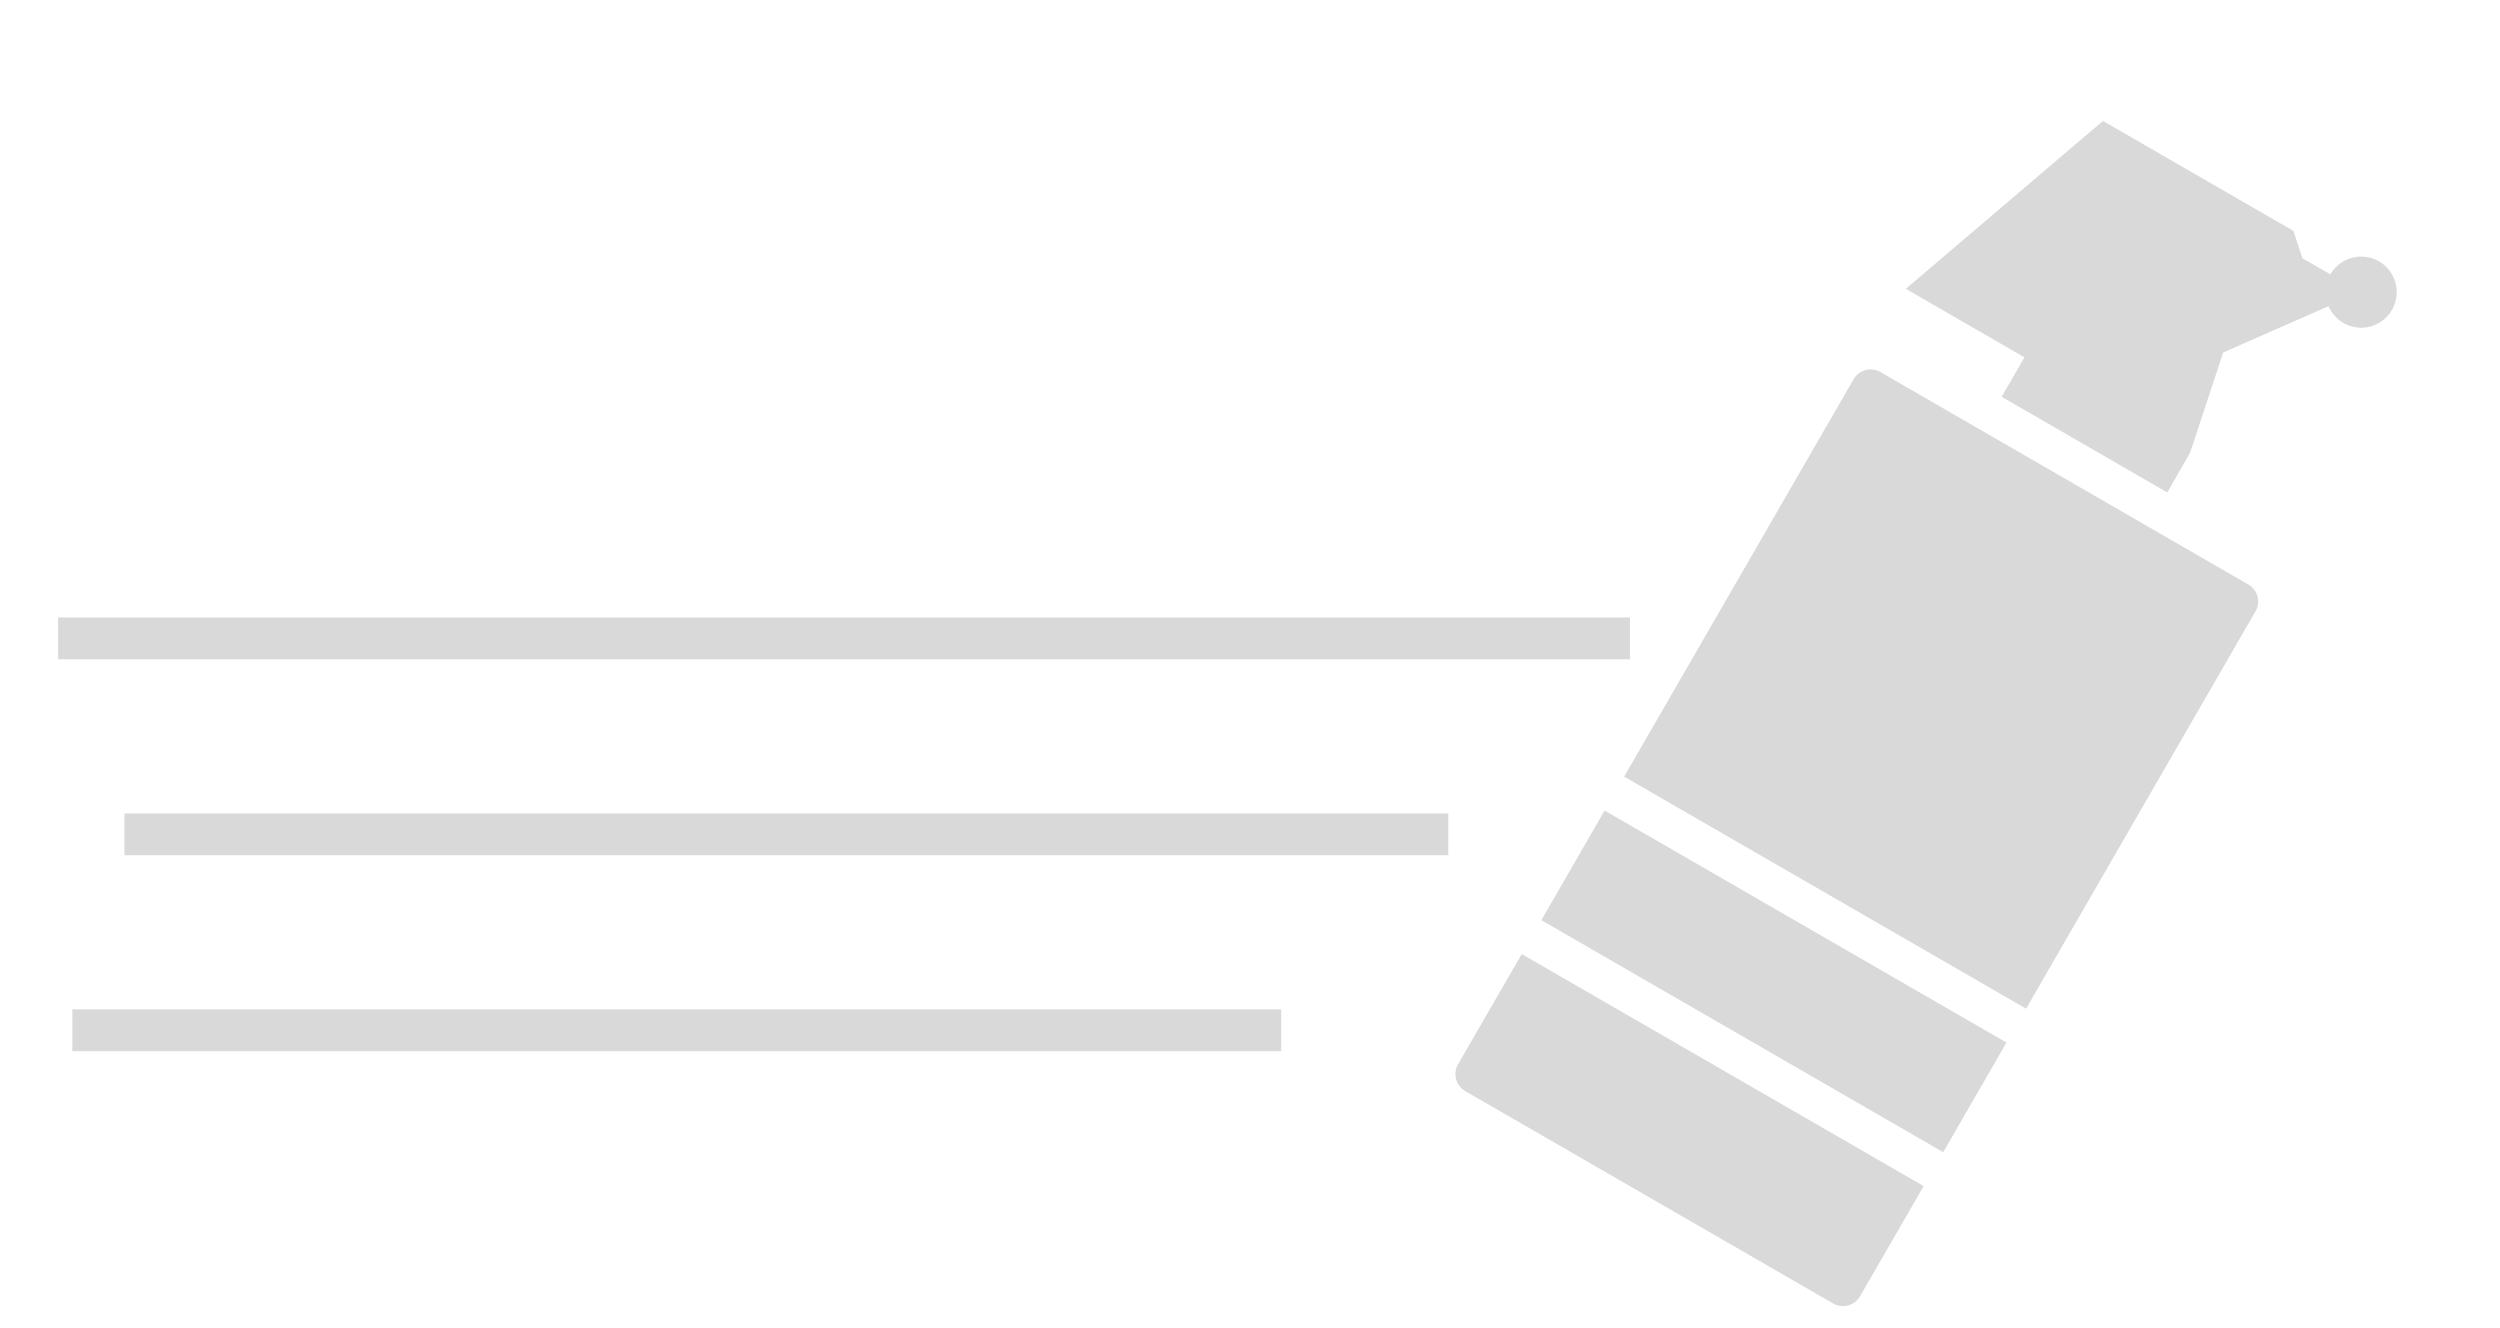 <svg width="32" height="17" viewBox="0 0 32 17" fill="none" xmlns="http://www.w3.org/2000/svg">
<path d="M29.805 3.919L28.457 4.512L28.032 5.798L27.741 6.303L25.621 5.079L25.913 4.574L24.394 3.697L26.918 1.548L29.356 2.956L29.471 3.306L29.829 3.512C29.889 3.407 29.989 3.331 30.105 3.3C30.222 3.269 30.346 3.285 30.451 3.345C30.503 3.375 30.548 3.415 30.584 3.462C30.621 3.51 30.647 3.564 30.663 3.622C30.678 3.679 30.682 3.74 30.674 3.799C30.666 3.858 30.647 3.915 30.617 3.967C30.587 4.019 30.547 4.064 30.5 4.101C30.453 4.137 30.398 4.164 30.341 4.179C30.283 4.195 30.223 4.199 30.163 4.191C30.104 4.183 30.047 4.164 29.995 4.134C29.91 4.084 29.843 4.009 29.805 3.919Z" fill="#D9D9D9"/>
<path d="M28.779 7.482C28.899 7.551 28.94 7.704 28.871 7.824L25.934 12.911L20.789 9.941L23.726 4.854C23.795 4.734 23.949 4.693 24.069 4.762L28.779 7.482Z" fill="#D9D9D9"/>
<path d="M24.873 14.748L25.683 13.345L20.539 10.375L19.729 11.778L24.873 14.748Z" fill="#D9D9D9"/>
<path d="M19.478 12.212L24.623 15.182L23.808 16.593C23.739 16.713 23.585 16.754 23.465 16.685L18.755 13.966C18.635 13.896 18.594 13.743 18.663 13.623L19.478 12.212Z" fill="#D9D9D9"/>
<rect x="0.744" y="7.904" width="20.12" height="0.535" fill="#D9D9D9"/>
<rect x="1.593" y="10.412" width="16.945" height="0.535" fill="#D9D9D9"/>
<rect x="0.926" y="12.92" width="15.473" height="0.535" fill="#D9D9D9"/>
</svg>
